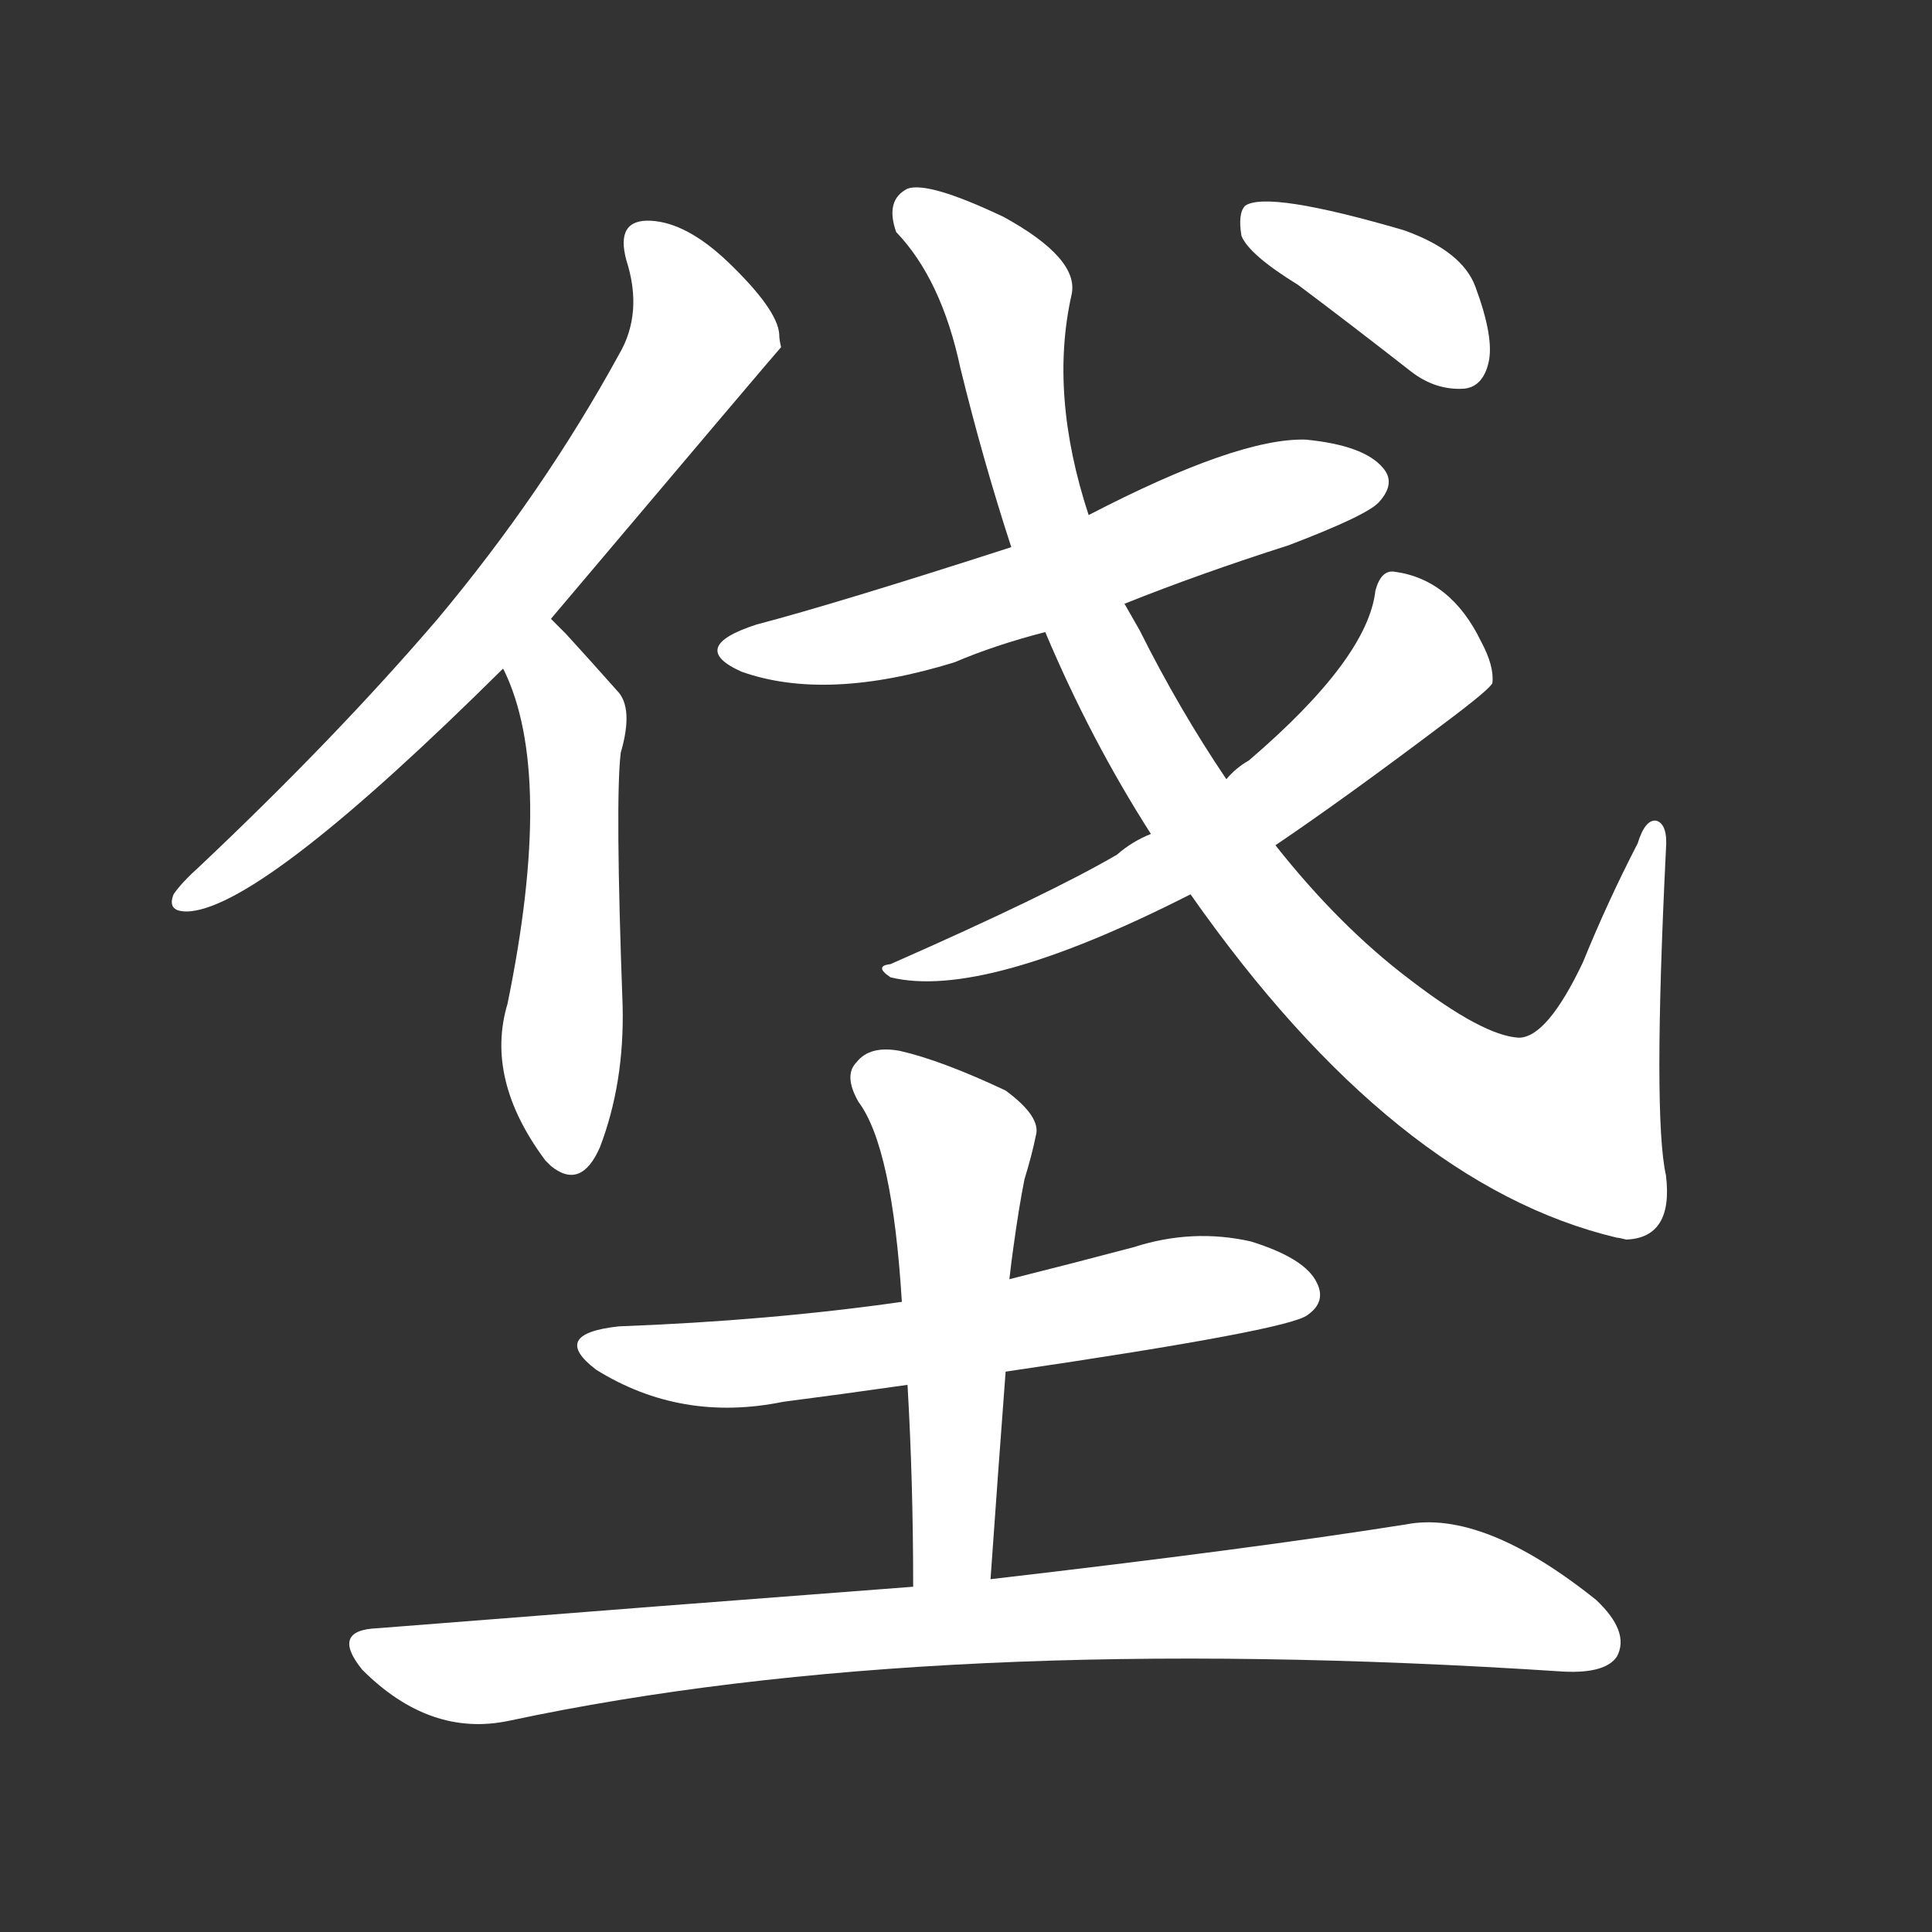 <svg version="1.1" viewBox="0 0 1024 1024" xmlns="http://www.w3.org/2000/svg">
  <rect x="0" y="0" width="1024" height="1024" fill="#333333" stroke="none"/>
  <g transform="scale(1, -1) translate(0, -900)">
    <style type="text/css">
        .stroke1 {fill: #FFFFFF;}
        .stroke2 {fill: #FFFFFF;}
        .stroke3 {fill: #FFFFFF;}
        .stroke4 {fill: #FFFFFF;}
        .stroke5 {fill: #FFFFFF;}
        .stroke6 {fill: #FFFFFF;}
        .stroke7 {fill: #FFFFFF;}
        .stroke8 {fill: #FFFFFF;}
        .stroke9 {fill: #FFFFFF;}
        .stroke10 {fill: #FFFFFF;}
        .stroke11 {fill: #FFFFFF;}
        .stroke12 {fill: #FFFFFF;}
        .stroke13 {fill: #FFFFFF;}
        .stroke14 {fill: #FFFFFF;}
        .stroke15 {fill: #FFFFFF;}
        .stroke16 {fill: #FFFFFF;}
        .stroke17 {fill: #FFFFFF;}
        .stroke18 {fill: #FFFFFF;}
        .stroke19 {fill: #FFFFFF;}
        .stroke20 {fill: #FFFFFF;}
        text {
            font-family: Helvetica;
            font-size: 50px;
            fill: #FFFFFF;}
            paint-order: stroke;
            stroke: #000000;
            stroke-width: 4px;
            stroke-linecap: butt;
            stroke-linejoin: miter;
            font-weight: 800;
        }
    </style>

    <path d="M 292 572 Q 412 714 414 716 Q 413 720 413 723 Q 412 736 386 761 Q 364 782 345 783 Q 326 784 332 762 Q 341 734 328 712 Q 288 639 232 572 Q 178 509 106 441 Q 96 432 92 426 Q 88 416 101 417 Q 141 421 267 546 L 292 572 Z" class="stroke1"/>
    <path d="M 267 546 Q 266 546 267 545 Q 294 490 269 368 Q 257 328 289 285 Q 290 284 292 282 Q 308 269 318 292 Q 331 326 330 367 Q 326 476 329 501 Q 336 525 327 534 Q 311 552 300 564 Q 296 568 292 572 C 271 593 256 574 267 546 Z" class="stroke2"/>
    <path d="M 596 580 Q 636 596 683 611 Q 725 627 731 634 Q 740 644 733 652 Q 723 664 692 667 Q 656 668 577 627 L 536 610 Q 443 580 401 569 Q 364 557 393 544 Q 438 528 506 549 Q 527 558 554 565 L 596 580 Z" class="stroke3"/>
    <path d="M 631 426 Q 739 272 857 244 Q 858 244 862 243 Q 887 244 883 277 Q 876 308 883 450 Q 884 463 878 465 Q 872 466 868 453 Q 852 422 839 390 Q 820 350 805 350 Q 786 351 747 381 Q 710 409 676 452 L 650 487 Q 625 524 604 566 Q 600 573 596 580 L 577 627 Q 556 691 568 744 Q 572 763 532 785 Q 492 804 481 800 Q 469 794 475 777 Q 499 752 509 705 Q 521 656 536 610 L 554 565 Q 578 508 610 458 L 631 426 Z" class="stroke4"/>
    <path d="M 610 458 Q 600 454 592 447 Q 556 426 472 389 Q 463 388 472 382 Q 521 370 631 426 L 676 452 Q 713 477 766 517 Q 790 535 791 538 Q 792 547 785 560 Q 769 593 739 597 Q 732 598 729 587 Q 725 551 662 497 Q 655 493 650 487 L 610 458 Z" class="stroke5"/>
    <path d="M 688 749 Q 716 728 748 703 Q 761 693 776 694 Q 786 695 789 708 Q 792 721 782 748 Q 775 767 744 778 Q 672 799 660 791 Q 656 787 658 775 Q 662 765 688 749 Z" class="stroke6"/>
    <path d="M 533 173 Q 683 195 693 203 Q 703 210 698 220 Q 692 233 663 242 Q 632 249 601 239 Q 567 230 535 222 L 478 210 Q 408 200 328 197 Q 291 193 316 174 Q 361 146 415 157 Q 446 161 481 166 L 533 173 Z" class="stroke7"/>
    <path d="M 525 63 Q 529 120 533 173 L 535 222 Q 536 231 537 238 Q 540 260 543 275 Q 547 288 549 298 Q 552 308 533 322 Q 499 338 477 343 Q 461 346 454 337 Q 447 330 455 316 Q 473 292 478 210 L 481 166 Q 484 115 484 59 C 484 29 523 33 525 63 Z" class="stroke8"/>
    <path d="M 484 59 Q 352 49 200 37 Q 175 36 192 15 Q 228 -21 270 -12 Q 495 36 829 14 Q 851 13 857 22 Q 864 35 846 52 Q 786 100 745 92 Q 663 79 525 63 L 484 59 Z" class="stroke9"/>
</g></svg>